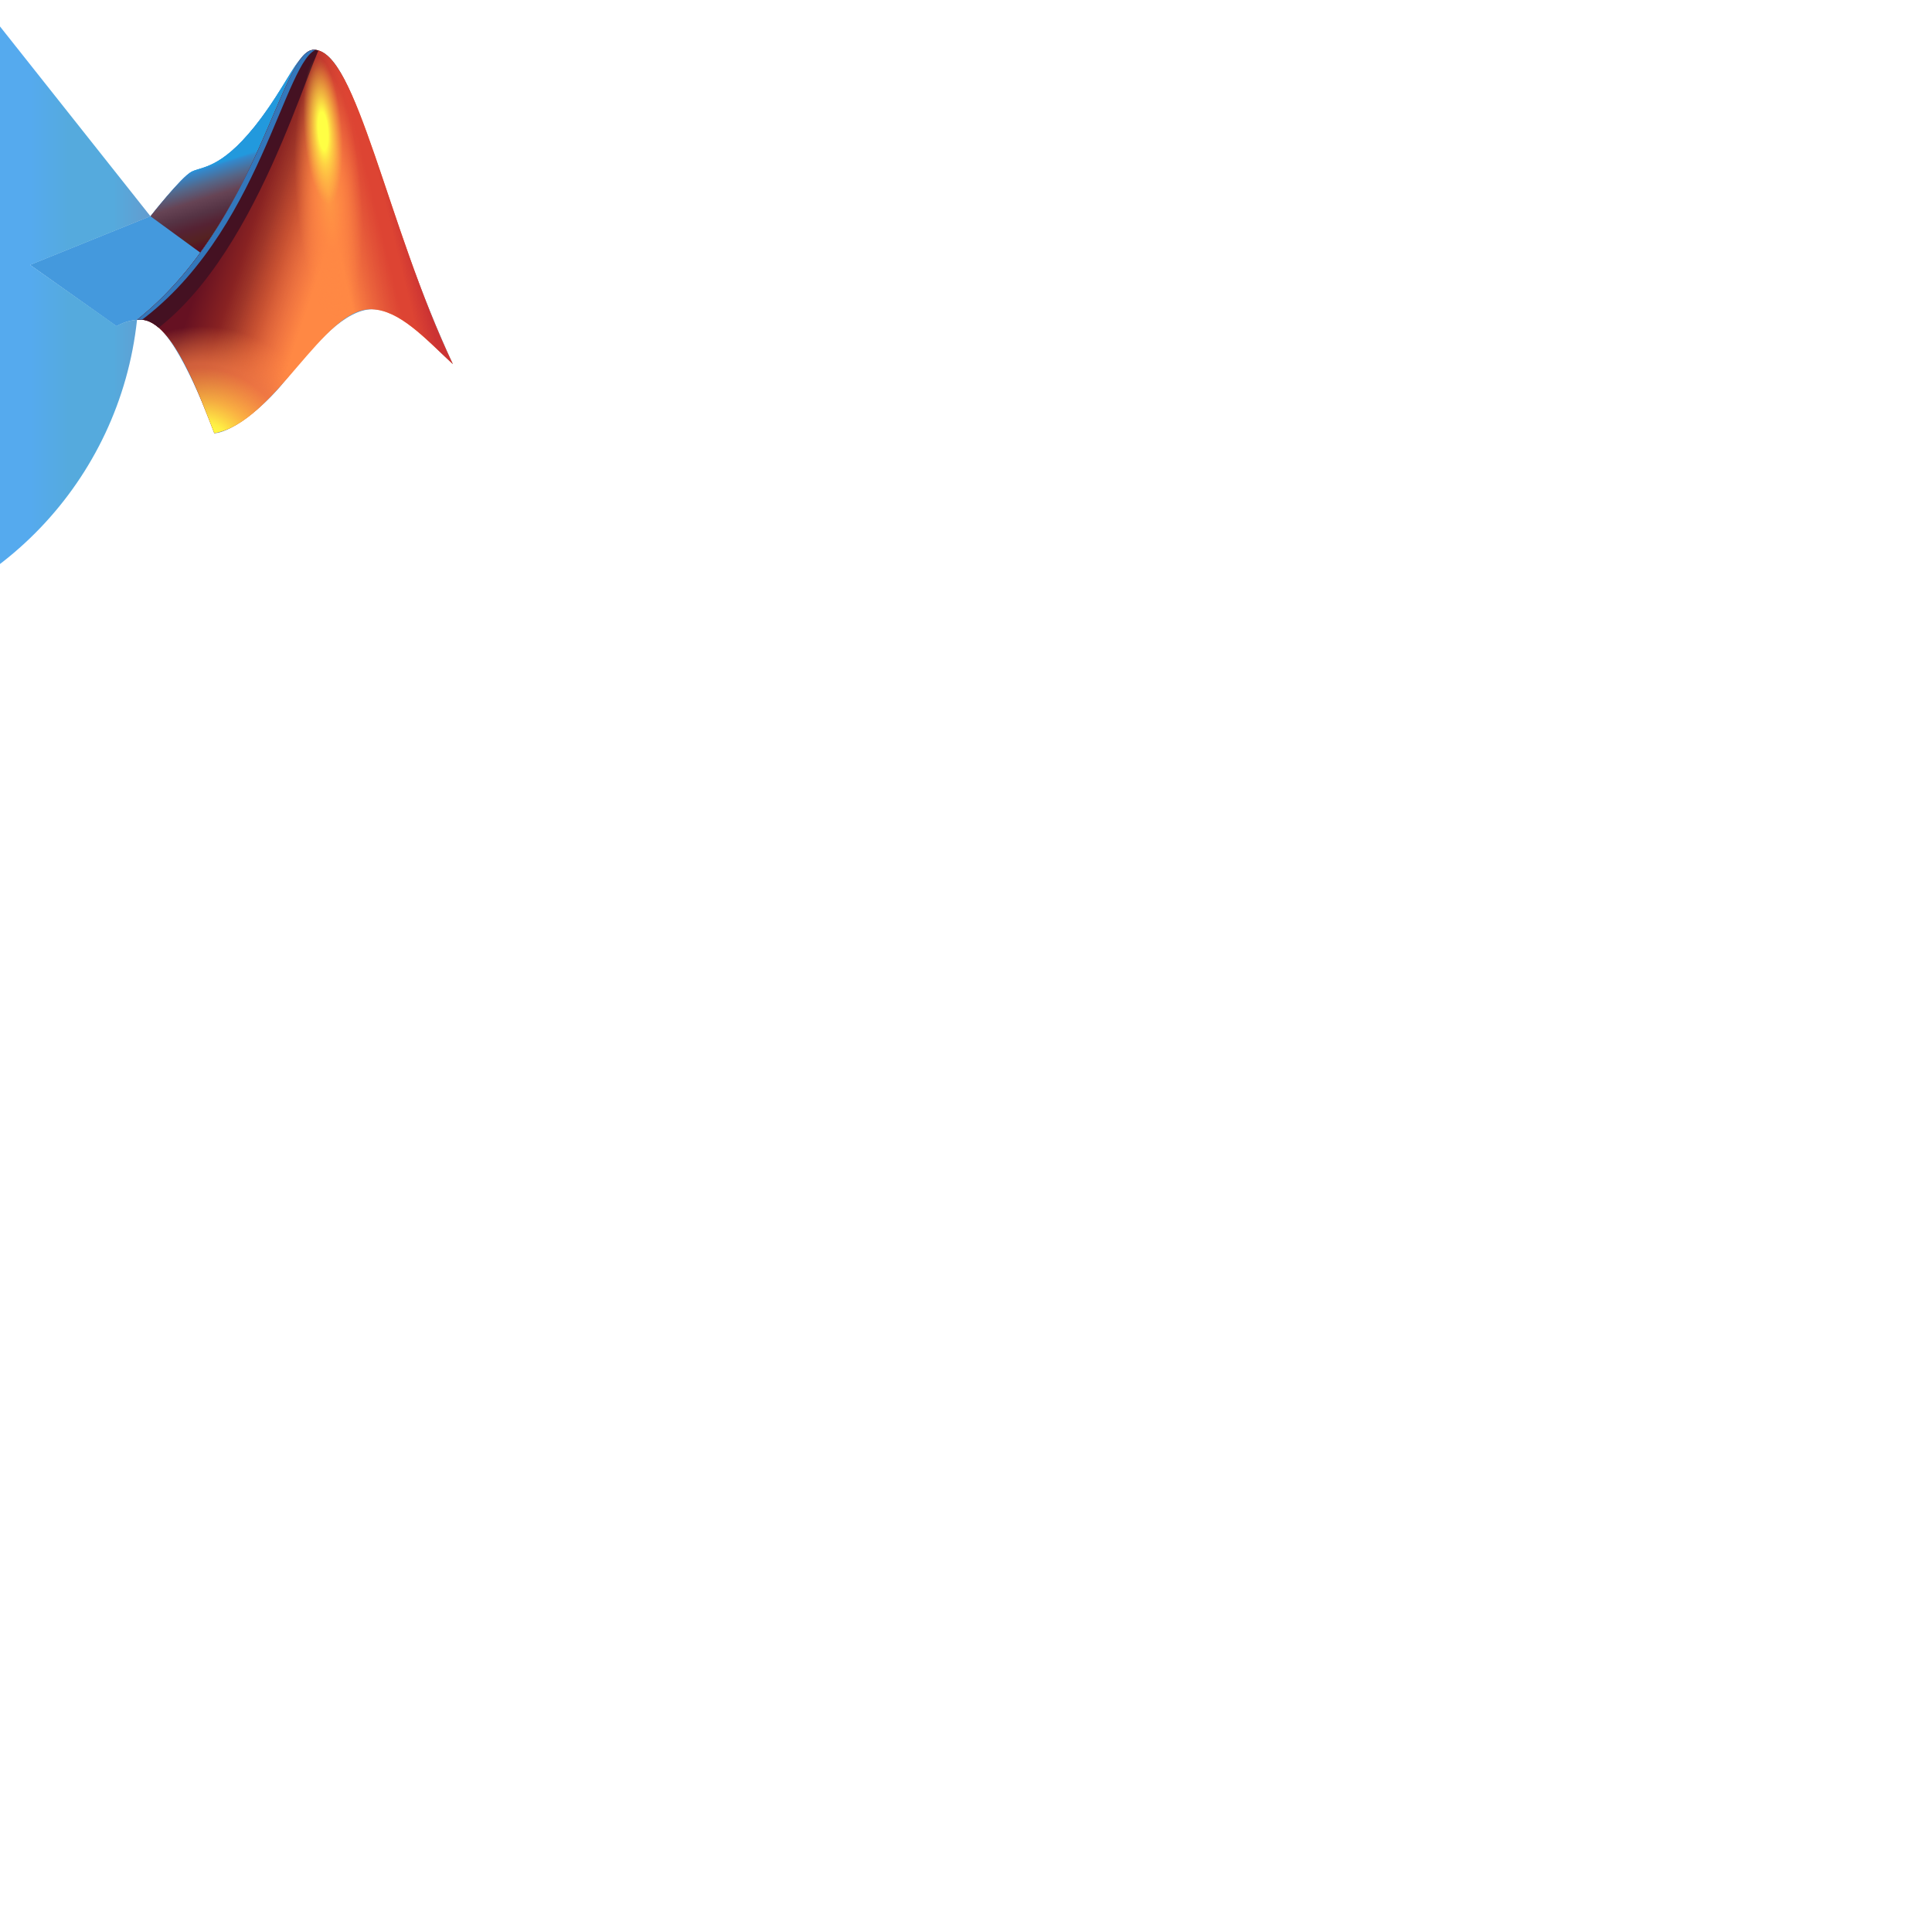 <?xml version="1.0" encoding="UTF-8"?>
<svg xmlns="http://www.w3.org/2000/svg" xmlns:xlink="http://www.w3.org/1999/xlink" width="128px" height="128px" viewBox="0 0 128 128" version="1.1">
<defs>
<linearGradient id="linear0" gradientUnits="userSpaceOnUse" x1="16.8" y1="15.37" x2="15.01" y2="9.59" >
<stop offset="0" style="stop-color:rgb(33.333%,6.667%,13.333%);stop-opacity:1;"/>
<stop offset="0.1" style="stop-color:rgb(33.333%,13.333%,13.333%);stop-opacity:1;"/>
<stop offset="0.23" style="stop-color:rgb(33.333%,13.333%,20%);stop-opacity:1;"/>
<stop offset="0.36" style="stop-color:rgb(33.333%,20%,26.667%);stop-opacity:1;"/>
<stop offset="0.51" style="stop-color:rgb(40%,26.667%,33.333%);stop-opacity:1;"/>
<stop offset="0.66" style="stop-color:rgb(33.333%,40%,53.333%);stop-opacity:1;"/>
<stop offset="0.81" style="stop-color:rgb(20%,53.333%,80%);stop-opacity:1;"/>
<stop offset="0.84" style="stop-color:rgb(13.333%,60%,86.667%);stop-opacity:1;"/>
</linearGradient>
<linearGradient id="linear1" gradientUnits="userSpaceOnUse" x1="2" y1="17.96" x2="13.27" y2="17.96" >
<stop offset="0" style="stop-color:rgb(33.333%,66.667%,93.333%);stop-opacity:1;"/>
<stop offset="0.24" style="stop-color:rgb(33.333%,66.667%,86.667%);stop-opacity:1;"/>
<stop offset="0.49" style="stop-color:rgb(33.333%,66.667%,86.667%);stop-opacity:1;"/>
<stop offset="0.75" style="stop-color:rgb(40%,60%,80%);stop-opacity:1;"/>
<stop offset="1" style="stop-color:rgb(40%,53.333%,66.667%);stop-opacity:1;"/>
</linearGradient>
<clipPath id="clip1">
  <path d="M 9 3 L 30 3 L 30 29 L 9 29 Z M 9 3 "/>
</clipPath>
<clipPath id="clip2">
  <path d="M 20.801 3.301 C 18.621 3.301 17.129 14.781 9.078 21.191 C 11.34 20.82 13.301 26.43 14.199 28.699 C 18.199 28.02 21.398 20.371 24.629 20.488 C 26.48 20.559 28.102 22.352 30 24.121 C 25.66 15 23.629 3.301 20.801 3.301 Z M 20.801 3.301 "/>
</clipPath>
<linearGradient id="linear2" gradientUnits="userSpaceOnUse" x1="14.6" y1="14.37" x2="21.6" y2="16.7" >
<stop offset="0" style="stop-color:rgb(40%,6.667%,13.333%);stop-opacity:1;"/>
<stop offset="0.3" style="stop-color:rgb(53.333%,13.333%,13.333%);stop-opacity:1;"/>
<stop offset="0.44" style="stop-color:rgb(53.333%,13.333%,13.333%);stop-opacity:0.8;"/>
<stop offset="0.63" style="stop-color:rgb(60%,13.333%,13.333%);stop-opacity:0.522;"/>
<stop offset="0.86" style="stop-color:rgb(73.333%,20%,20%);stop-opacity:0.212;"/>
<stop offset="1" style="stop-color:rgb(80%,20%,20%);stop-opacity:0;"/>
</linearGradient>
<linearGradient id="linear3" gradientUnits="userSpaceOnUse" x1="27.17" y1="14.12" x2="22.12" y2="15.36" >
<stop offset="0.07" style="stop-color:rgb(80%,20%,20%);stop-opacity:1;"/>
<stop offset="0.28" style="stop-color:rgb(86.667%,26.667%,20%);stop-opacity:1;"/>
<stop offset="0.41" style="stop-color:rgb(86.667%,26.667%,20%);stop-opacity:1;"/>
<stop offset="1" style="stop-color:rgb(80%,20%,20%);stop-opacity:0;"/>
</linearGradient>
<radialGradient id="radial0" gradientUnits="userSpaceOnUse" cx="13.42" cy="30.06" fx="13.13" fy="30.43" r="10.64" >
<stop offset="0.17" style="stop-color:rgb(100%,100%,26.667%);stop-opacity:1;"/>
<stop offset="0.23" style="stop-color:rgb(100%,93.333%,26.667%);stop-opacity:1;"/>
<stop offset="0.36" style="stop-color:rgb(100%,73.333%,26.667%);stop-opacity:0.878;"/>
<stop offset="0.55" style="stop-color:rgb(93.333%,46.667%,26.667%);stop-opacity:0.761;"/>
<stop offset="0.58" style="stop-color:rgb(93.333%,46.667%,26.667%);stop-opacity:0.741;"/>
<stop offset="0.8" style="stop-color:rgb(100%,53.333%,26.667%);stop-opacity:0;"/>
</radialGradient>
<clipPath id="clip3">
  <path d="M 9 3 L 22 3 L 22 23 L 9 23 Z M 9 3 "/>
</clipPath>
<clipPath id="clip4">
  <path d="M 20.801 3.301 C 18.621 3.301 17.129 14.781 9.078 21.191 C 11.34 20.82 13.301 26.43 14.199 28.699 C 18.199 28.02 21.398 20.371 24.629 20.488 C 26.48 20.559 28.102 22.352 30 24.121 C 25.66 15 23.629 3.301 20.801 3.301 Z M 20.801 3.301 "/>
</clipPath>
<clipPath id="clip5">
  <path d="M 9 3 L 22 3 L 22 22 L 9 22 Z M 9 3 "/>
</clipPath>
<clipPath id="clip6">
  <path d="M 20.801 3.301 C 18.621 3.301 17.129 14.781 9.078 21.191 C 11.34 20.82 13.301 26.43 14.199 28.699 C 18.199 28.02 21.398 20.371 24.629 20.488 C 26.48 20.559 28.102 22.352 30 24.121 C 25.66 15 23.629 3.301 20.801 3.301 Z M 20.801 3.301 "/>
</clipPath>
<radialGradient id="radial1" gradientUnits="userSpaceOnUse" cx="181.07" cy="252.92" fx="181.07" fy="252.92" r="1.4" gradientTransform="matrix(1.647,-0.124,0.485,6.421,-399.12,-1588.7)">
<stop offset="0" style="stop-color:rgb(100%,60%,26.667%);stop-opacity:1;"/>
<stop offset="0.41" style="stop-color:rgb(100%,53.333%,26.667%);stop-opacity:0.8;"/>
<stop offset="0.94" style="stop-color:rgb(100%,53.333%,26.667%);stop-opacity:0;"/>
</radialGradient>
<radialGradient id="radial2" gradientUnits="userSpaceOnUse" cx="2.38" cy="95.34" fx="2.38" fy="95.34" r="1.4" gradientTransform="matrix(0.952,-0.072,0.28,3.705,-7.56,-344.39)">
<stop offset="0.24" style="stop-color:rgb(100%,100%,26.667%);stop-opacity:1;"/>
<stop offset="0.44" style="stop-color:rgb(100%,93.333%,26.667%);stop-opacity:0.71;"/>
<stop offset="0.79" style="stop-color:rgb(100%,86.667%,26.667%);stop-opacity:0.212;"/>
<stop offset="0.94" style="stop-color:rgb(93.333%,80%,26.667%);stop-opacity:0;"/>
</radialGradient>
</defs>
<g id="surface1">
<path style=" stroke:none;fill-rule:nonzero;fill:rgb(26.667%,60%,86.667%);fill-opacity:1;" d="M 2 17.551 L 9.969 14.328 C 9.969 14.328 12.02 11.73 12.691 11.379 C 13.352 11.031 14.59 11.219 16.859 8.398 C 19.059 5.648 19.762 3.301 20.789 3.301 C 22.422 3.301 23.621 6.82 25.441 12.148 C 26.578 15.5 27.84 19.41 30 24.121 C 28.102 22.352 26.48 20.441 24.629 20.488 C 22.91 20.531 21 22.57 18.91 25.191 C 17.25 27.289 15.051 28.73 14.191 28.699 C 14.191 28.699 11.969 22.422 10.109 21.398 C 9.012 20.801 7.719 21.602 7.719 21.602 L 2 17.539 Z M 2 17.551 "/>
<path style=" stroke:none;fill-rule:nonzero;fill:rgb(26.667%,60%,86.667%);fill-opacity:1;" d="M 16.859 8.398 C 14.59 11.219 13.359 11.031 12.691 11.379 C 12.02 11.719 9.969 14.328 9.969 14.328 L 2 17.551 L 7.449 21.398 L 7.719 21.602 C 7.719 21.602 8.34 21.219 9.078 21.191 C 14.781 16.59 17.09 9.879 18.738 6.102 C 19.121 5.23 19.461 4.512 19.801 4.02 C 19.129 4.922 18.32 6.57 16.859 8.398 Z M 16.859 8.398 "/>
<path style=" stroke:none;fill-rule:nonzero;fill:url(#linear0);" d="M 19.801 4.02 C 19.129 4.922 18.32 6.57 16.859 8.398 C 14.59 11.219 13.359 11.031 12.691 11.379 C 12.02 11.719 9.969 14.32 9.969 14.328 L 13.27 16.738 C 16.07 12.922 17.57 8.781 18.738 6.102 C 19.121 5.23 19.461 4.52 19.801 4.02 Z M 19.801 4.02 "/>
<path style=" stroke:none;fill-rule:nonzero;fill:url(#linear1);" d="M 9.969 14.328 L 2 17.551 L 7.449 21.398 L 7.719 21.602 C 7.719 21.602 8.34 21.219 9.078 21.191 C 7.941 31.84 -0.246 40.383 -10.84 41.973 C -21.43 43.562 -31.762 37.805 -35.984 27.961 C -40.203 18.113 -37.246 6.66 -28.785 0.086 C -20.328 -6.484 -8.5 -6.52 0 0 L -3.301 -2.41 Z M 9.969 14.328 "/>
<g clip-path="url(#clip1)" clip-rule="nonzero">
<g clip-path="url(#clip2)" clip-rule="nonzero">
<path style=" stroke:none;fill-rule:nonzero;fill:rgb(100%,53.333%,26.667%);fill-opacity:1;" d="M 8 3 L 31 3 L 31 29 L 8 29 Z M 8 3 "/>
<path style=" stroke:none;fill-rule:nonzero;fill:url(#linear2);" d="M 8 3 L 31 3 L 31 29 L 8 29 Z M 8 3 "/>
<path style=" stroke:none;fill-rule:nonzero;fill:url(#linear3);" d="M 8 3 L 31 3 L 31 29 L 8 29 Z M 8 3 "/>
<path style=" stroke:none;fill-rule:nonzero;fill:url(#radial0);" d="M 8 3 L 31 3 L 31 29 L 8 29 Z M 8 3 "/>
</g>
</g>
<g clip-path="url(#clip3)" clip-rule="nonzero">
<g clip-path="url(#clip4)" clip-rule="nonzero">
<path style="fill:none;stroke-width:1.5;stroke-linecap:butt;stroke-linejoin:bevel;stroke:rgb(26.667%,6.667%,13.333%);stroke-opacity:1;stroke-miterlimit:10;" d="M 21 1.879 C 19.801 3.301 16.352 17.27 9 21.859 "/>
</g>
</g>
<g clip-path="url(#clip5)" clip-rule="nonzero">
<g clip-path="url(#clip6)" clip-rule="nonzero">
<path style="fill:none;stroke-width:0.39;stroke-linecap:butt;stroke-linejoin:bevel;stroke:rgb(20%,46.667%,73.333%);stroke-opacity:1;stroke-miterlimit:10;" d="M 20.93 3.102 C 18.648 3.648 17.129 15.578 8.75 21.422 "/>
</g>
</g>
<path style=" stroke:none;fill-rule:nonzero;fill:url(#radial1);" d="M 24.328 12.559 C 24.691 17.398 23.809 21.41 22.359 21.52 C 20.91 21.621 19.441 17.801 19.07 12.961 C 18.711 8.121 19.59 4.109 21.039 4 C 22.488 3.898 23.961 7.73 24.328 12.559 Z M 24.328 12.559 "/>
<path style=" stroke:none;fill-rule:nonzero;fill:url(#radial2);" d="M 22.91 8.602 C 23.121 11.379 22.609 13.699 21.781 13.762 C 20.941 13.82 20.078 11.609 19.879 8.82 C 19.68 6.031 20.18 3.719 21.012 3.648 C 21.852 3.59 22.711 5.801 22.91 8.59 Z M 22.91 8.602 "/>
</g>
</svg>
